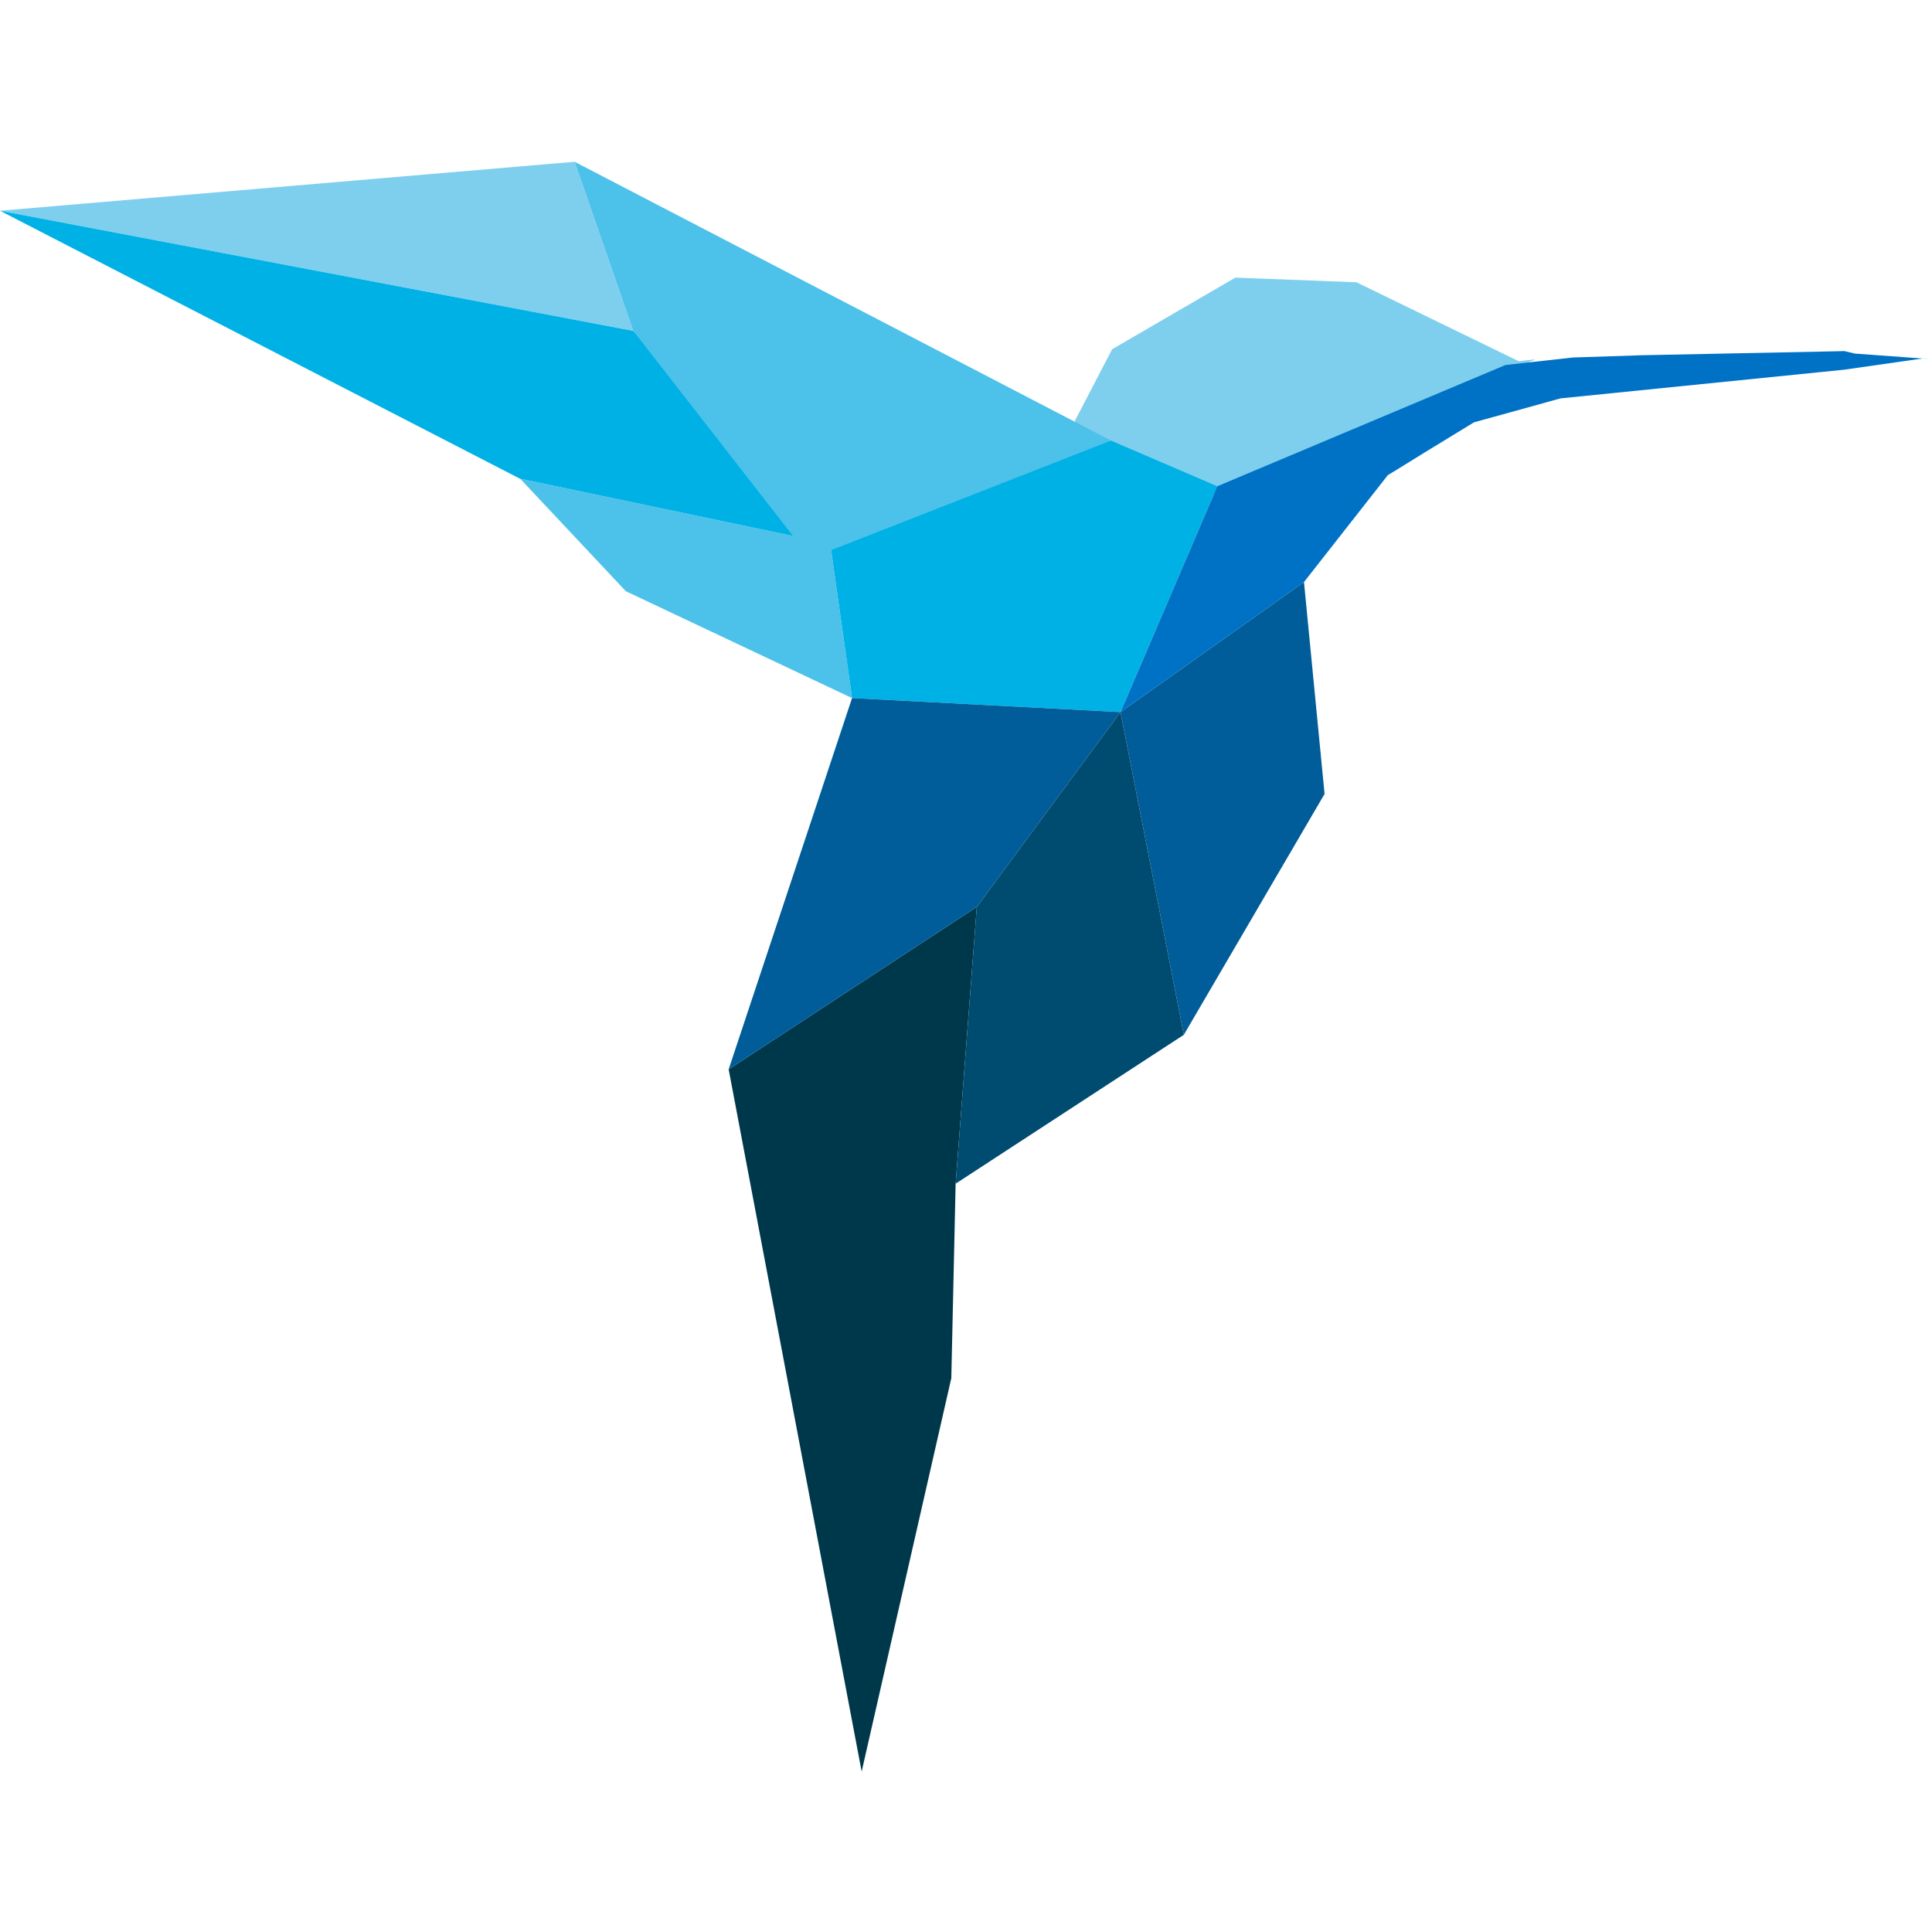 <?xml version="1.0" ?>
<svg xmlns="http://www.w3.org/2000/svg" viewBox="0 0 300 300">
    <path d="M238.448,55.79 L186.44,77.676 L167.255,69.425 L166.889,65.379 L172.689,54.232 L191.823,43.108 L210.629,43.831 L235.82,56.083 L238.448,55.79" fill="#7ECFEE" />
    <path d="M98.331,51.378 L-0,32.724 L89.221,25.118 L98.331,51.378" fill="#7ECFEE" />
    <path d="M128.916,84.445 L132.31,108.399 L97.181,91.805 L80.851,74.415 L80.725,74.326 L128.916,84.445" fill="#4CC1EA" />
    <path d="M151.678,140.816 L148.391,183.801 L147.718,213.999 L133.797,275.09 L113.145,166.044 L151.678,140.816" fill="#00384B" />
    <path d="M189.018,75.509 L173.99,110.572 L132.31,108.399 L128.916,84.445 L160.562,71.226 L172.518,68.414 L189.018,75.509" fill="#00B1E6" />
    <path d="M-0,32.724 L80.725,74.326 L128.916,84.445 L98.331,51.378 L-0,32.724" fill="#00B1E6" />
    <path d="M172.518,68.414 L125.838,86.688 L98.331,51.378 L89.221,25.118 L172.518,68.414" fill="#4CC1EA" />
    <path d="M173.99,110.573 L151.678,140.816 L113.145,166.044 L132.305,108.397 L173.99,110.573" fill="#005D99" />
    <path d="M298.536,55.668 L286.384,57.402 L286.353,57.407 L286.105,57.433 L242.323,61.859 L235.164,63.845 L228.893,65.573 L221.281,70.221 L216.88,72.944 L215.505,73.774 L202.482,90.382 L173.99,110.572 L189.018,75.509 L233.746,56.686 L237.553,56.254 L244.257,55.511 L255.032,55.159 L284.521,54.559 L286.39,54.515 L288.031,54.903 L298.536,55.668" fill="#0072C6" />
    <path d="M299.572,55.731 L298.536,55.668 L298.674,55.645 L298.723,55.653 L298.833,55.65 L299.089,55.671 L299.572,55.731" fill="#36EAE9" />
    <path d="M205.679,123.283 L183.827,160.682 L173.99,110.573 L202.482,90.382 L205.679,123.283" fill="#005D99" />
    <path d="M183.827,160.682 L148.391,183.801 L151.678,140.816 L173.99,110.573 L183.827,160.682" fill="#004B70" />
</svg>